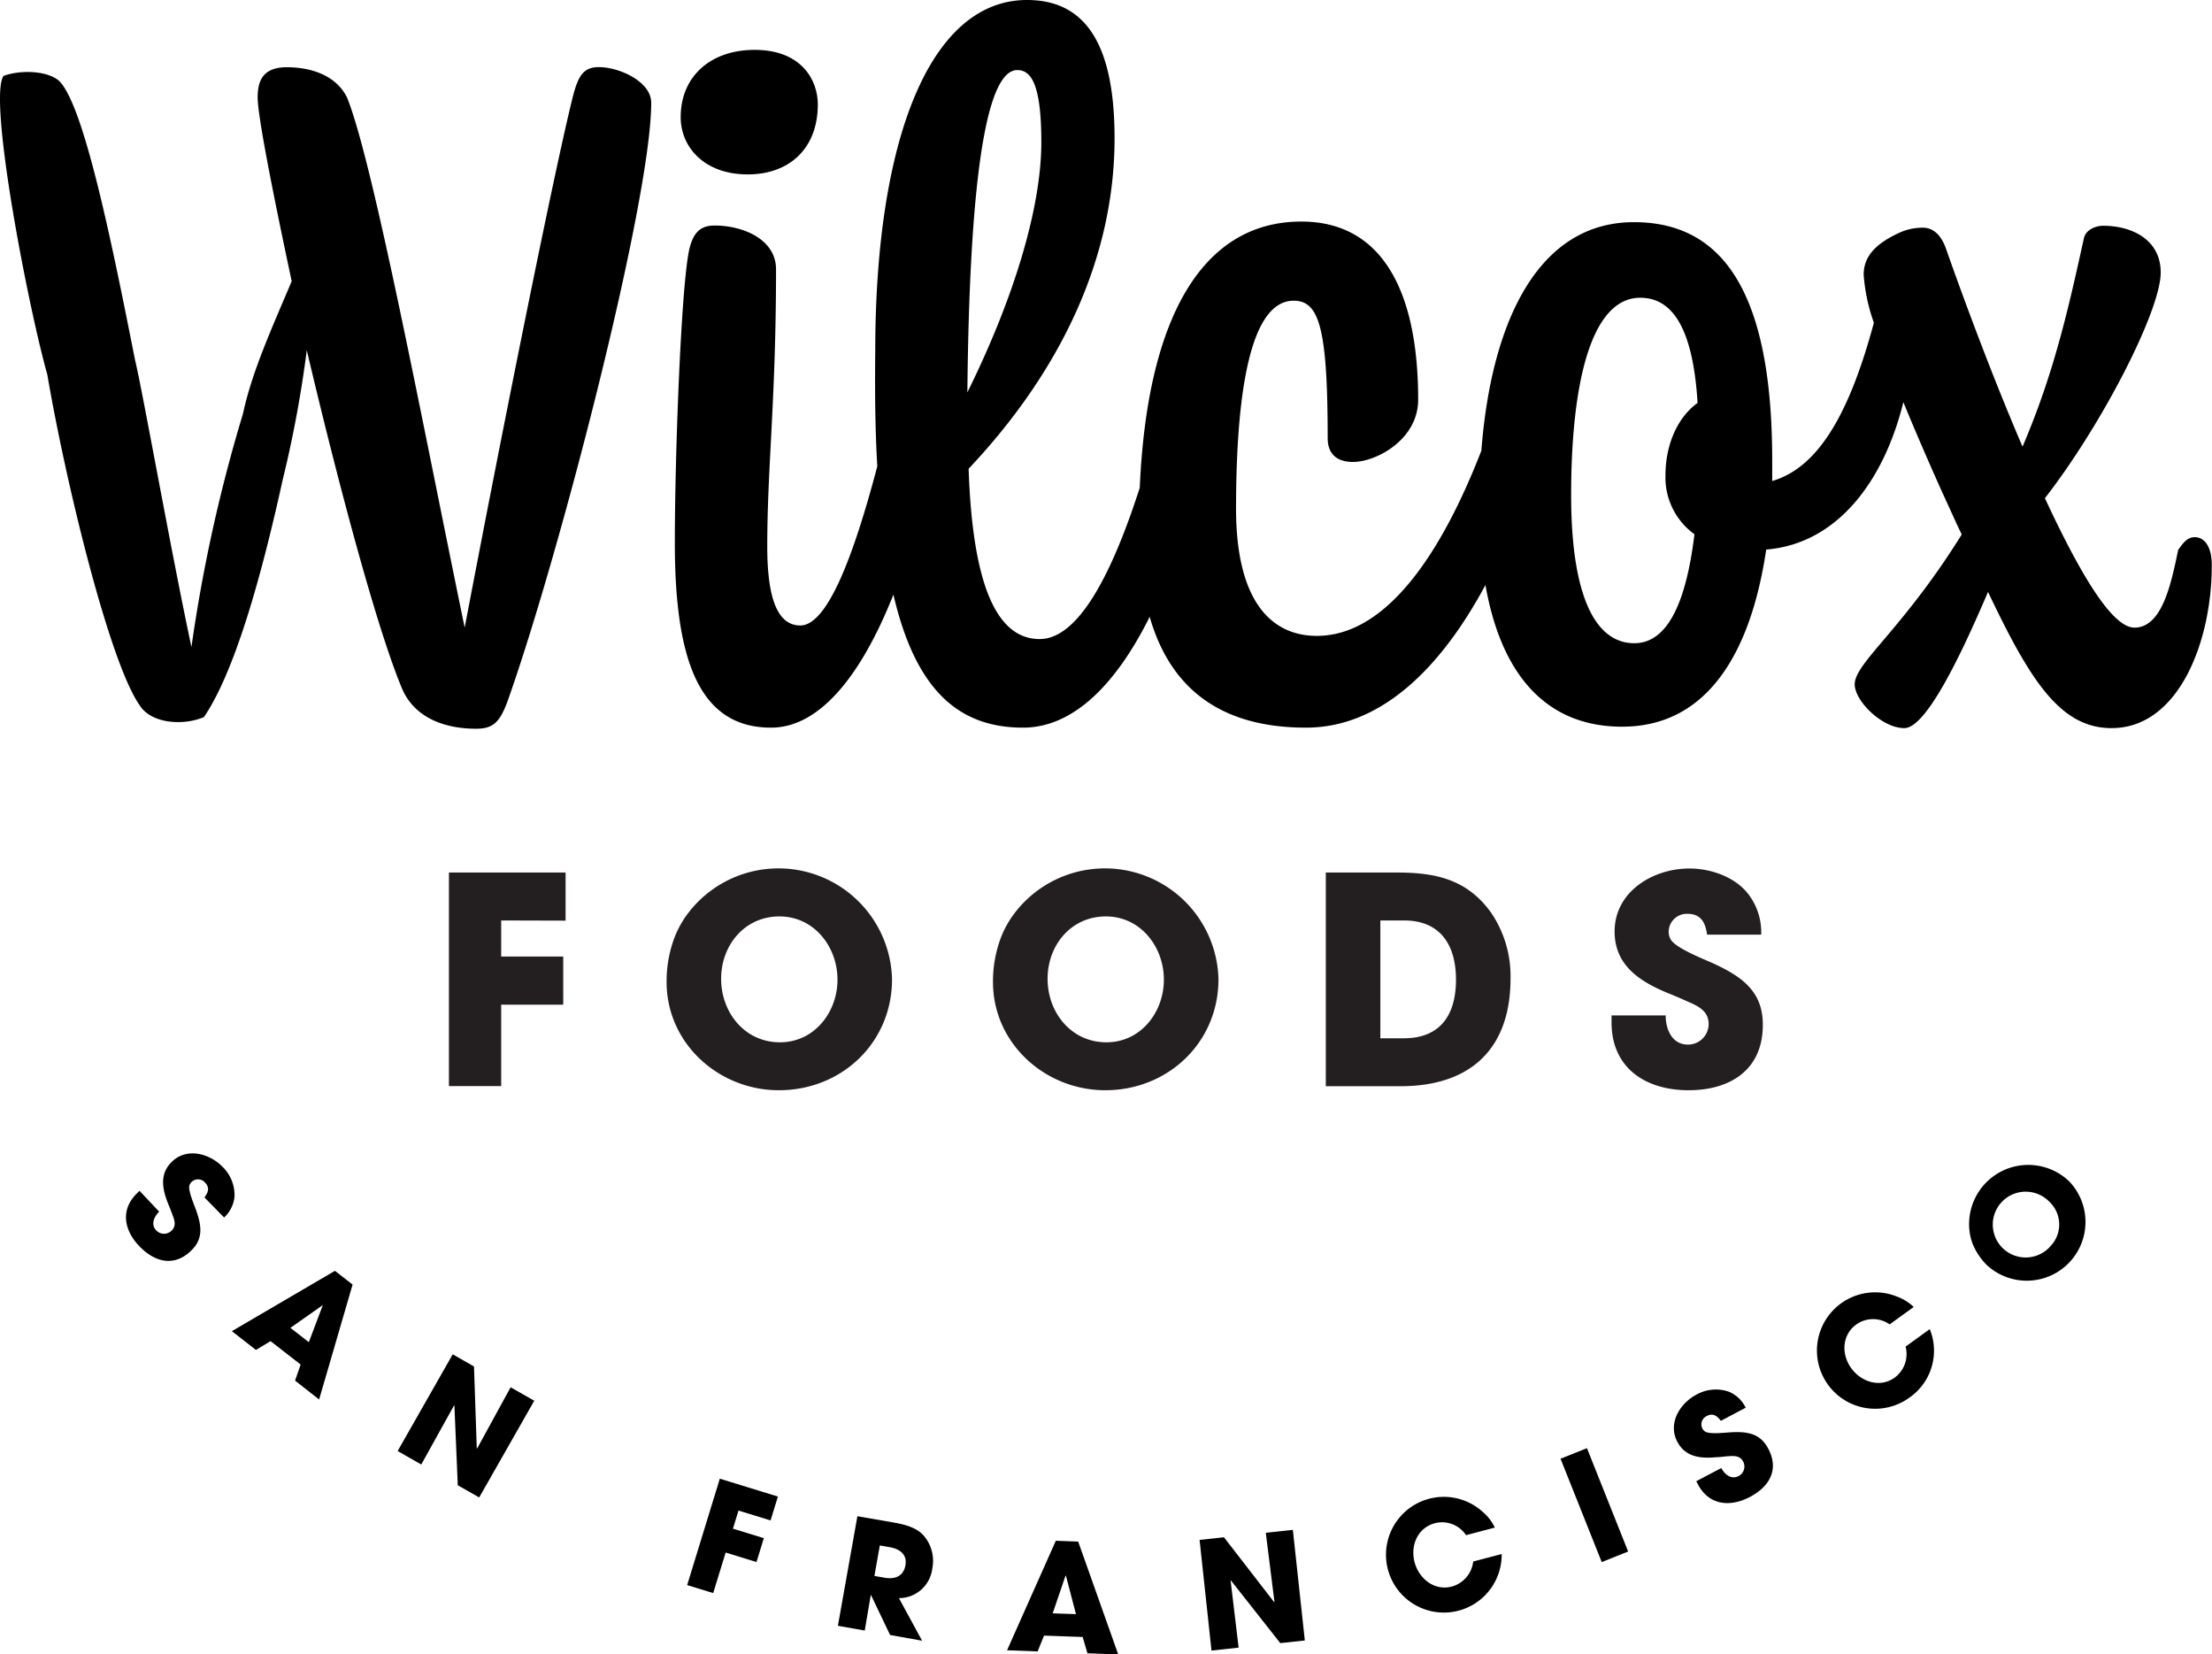 <svg xmlns="http://www.w3.org/2000/svg" viewBox="0 0 367.87 275.09"><defs><style>.cls-1{fill:#231f20;}.cls-2{fill:none;}</style></defs><g id="Layer_2" data-name="Layer 2"><g id="Layer_1-2" data-name="Layer 1"><path d="M99.61,11.16c-2.75,0-3.56,1.62-4.53,5.67C91.84,30.1,83.43,72,77.28,104.36,70.49,71.52,62.07,26.86,57.7,16.18c-1.78-3.56-5.82-5-10-5-3.72,0-4.85,1.95-4.85,5s2.42,15.37,5.66,30.58c-3.07,7.28-6.63,15.05-8.09,22a258.09,258.09,0,0,0-8.58,38.83c-3.39-15.86-8.25-43.2-9.38-47.73C18.71,40.94,14,17.48,9.81,13.43c-2.1-1.78-6.63-1.78-9.22-.81-2.59,3.72,4,38,7.28,49.67,3.07,18,10.35,47.9,15.37,55,1.94,3.07,7.28,3.4,10.68,1.94,5.5-8.09,10-25.4,13.1-39.48a193.75,193.75,0,0,0,4-21.52c5.18,22,11.65,46.28,15.86,56.31,2.1,4.85,7.12,6.63,12.29,6.63,2.92,0,4-1.13,5.34-4.85,8.74-24.76,23.79-83.17,23.79-99.19C108.35,13.59,103,11.16,99.61,11.16Z"/><path d="M124.36,29c6.8,0,11.65-4.2,11.65-11.65,0-3.88-2.58-9.06-10.51-9.06-7.45,0-12.3,4.53-12.3,11.17C113.2,24.43,117.08,29,124.36,29Z"/><path d="M365,89.32c-1.29,0-1.94,1-2.75,2.1-1.13,5.34-2.59,12.94-7.28,12.94-3.88,0-9.38-9.7-14.89-21.52,9.55-12.29,19.26-31.22,19.26-37.53,0-5.51-4.86-7.77-9.55-7.77-1.29,0-2.91.65-3.23,2.1-2.59,11.81-5,22.49-10.2,34.63C330.66,61,325.64,47.08,323.54,41.1c-.81-2.1-2.1-3.24-3.72-3.24a9.22,9.22,0,0,0-3.88.81c-3.89,1.78-6,3.88-6,7a30.14,30.14,0,0,0,1.7,8c-3.94,14.58-9,24-16.91,26.31v-3.4c0-28.31-8.41-39.64-23-39.64-15.78,0-23.69,16.25-25.37,38-6.68,17.18-15.82,30.79-27.37,30.79-7.28,0-13.43-5.34-13.43-21.2C205.59,60,209.31,50,215.14,50c4.2,0,5.66,4.37,5.66,22.81,0,2.91,1.78,4,4.21,4,3.88,0,10.84-3.72,10.84-10.36,0-18.28-6.15-29.61-19.42-29.61-16.53,0-25.66,16.06-26.88,44.26-4.61,14.3-10.18,25.16-16.65,25.16-7.11,0-11.16-8.9-11.81-28.32C176.3,61.81,185.36,43,185.36,23c0-14.89-4.36-23-14.56-23-16.18,0-25.24,23.3-25.24,58.41-.08,7,0,13.39.34,19.13C142,92.3,137.63,104,133.1,104c-3.23,0-5.5-3.24-5.5-13.11,0-13.26,1.46-24.59,1.46-46.11,0-5-5.51-7.28-10.2-7.28-2.26,0-3.72,1-4.37,4.69-1.29,7.28-2.26,34-2.26,48.06,0,19.41,4,30.74,16,30.74,8.47,0,15.34-9.49,20.35-22.12,3.59,15.4,10.48,22.12,21.55,22.12,8.66,0,15.72-7.69,21.07-18.43,3.25,11.33,11.17,18.43,26,18.43,12.95,0,22.86-10.7,29.84-23.72,2.48,14.16,9.53,23.56,22.74,23.56,14.57,0,21.52-13,23.95-29.45,12.12-1,19.69-11.81,22.81-24.51,1.79,4.36,3.93,9.33,6.47,15,1.14,2.43,2.11,4.7,3.24,7-9.87,15.86-17.8,21.36-17.8,24.92,0,2.75,4.53,7.28,8.25,7.28,3.56,0,9.23-11.65,13.92-22.65,7,14.72,12,22.65,20.55,22.65,11.16,0,16.66-14.4,16.66-27C367.87,91.1,366.74,89.32,365,89.32ZM169.18,11.65c2.27,0,4,2.27,4,12,0,10.84-4.53,25.89-12.3,41.59C161.26,26.54,164.49,11.65,169.18,11.65ZM281.8,88.83c-1.3,10.68-4.21,18.12-10,18.12-6.95,0-10.51-8.9-10.51-24.59,0-18.93,3.4-32.85,11.49-32.85,5,0,8.73,4.37,9.54,17.48-3.56,2.59-5.34,7.28-5.34,12A11.62,11.62,0,0,0,281.8,88.83Z"/><path class="cls-1" d="M83.35,153.05v6H93.67v8H83.35v13.54H74.66V145.08h19.4v8Z"/><path class="cls-1" d="M129.53,181.28c-10,0-18.67-7.78-18.67-18a20.47,20.47,0,0,1,1.39-7.59,16.69,16.69,0,0,1,2.3-4,18.89,18.89,0,0,1,33.8,11.13C148.35,173.36,140,181.28,129.53,181.28Zm.1-28.9c-5.81,0-9.7,4.8-9.7,10.37s3.89,10.56,9.79,10.56c5.71,0,9.56-5,9.56-10.42S135.43,152.38,129.63,152.38Z"/><path class="cls-1" d="M183.82,181.28c-10,0-18.68-7.78-18.68-18a20.47,20.47,0,0,1,1.4-7.59,16.36,16.36,0,0,1,2.3-4,18.89,18.89,0,0,1,33.8,11.13C202.64,173.36,194.23,181.28,183.82,181.28Zm.09-28.9c-5.8,0-9.69,4.8-9.69,10.37s3.89,10.56,9.79,10.56c5.71,0,9.55-5,9.55-10.42S189.72,152.38,183.91,152.38Z"/><path class="cls-1" d="M232.92,180.61H220.49V145.08h11.76c6.43,0,11.66,1.06,15.7,6.63a18.76,18.76,0,0,1,3.26,11C251.21,174.41,244.54,180.61,232.92,180.61Zm.58-27.56h-3.94v19.59h3.89c6.19,0,8.69-4,8.69-9.75S239.55,153.05,233.5,153.05Z"/><path class="cls-1" d="M280.82,181.28c-7.15,0-12.81-3.7-12.81-11.28v-1.16h9c0,2.31,1.06,4.85,3.7,4.85a3.43,3.43,0,0,0,3.45-3.41c0-2.3-1.92-3.07-3.79-3.88-1.05-.48-2.11-.92-3.17-1.35-4.6-1.92-8.68-4.61-8.68-10.17,0-6.63,6.38-10.47,12.43-10.47,3.45,0,7.34,1.3,9.6,4a10.43,10.43,0,0,1,2.35,7h-9c-.28-2-1-3.46-3.26-3.46a3,3,0,0,0-3.12,2.79,2.61,2.61,0,0,0,.34,1.49c.86,1.44,5.52,3.26,7,3.93,4.71,2.16,8.31,4.61,8.31,10.18C293.21,177.82,287.83,181.28,280.82,181.28Z"/><path class="cls-2" d="M148,257.27l-1.7-.3-.9,5.07,1.65.29c1.75.31,3.18-.2,3.51-2.07S149.62,257.55,148,257.27Z"/><polygon class="cls-2" points="53.69 216.96 48.3 220.79 51.36 223.17 53.75 217.01 53.73 216.99 53.69 216.96"/><polygon class="cls-2" points="177.25 262.01 177.2 262.01 175.07 268.26 178.94 268.4 177.28 262.01 177.25 262.01"/><path class="cls-2" d="M333.38,199.42a5.47,5.47,0,1,0,7.42.38A5.19,5.19,0,0,0,333.38,199.42Z"/><path d="M37,194c-2.2-2.25-6-3.23-8.42-.82-2.08,2-1.59,4.53-.63,6.94.23.55.45,1.1.66,1.67.38,1,.79,2-.07,2.83a1.78,1.78,0,0,1-2.52,0c-1-1-.4-2.31.45-3.15L23.2,198l-.42.42c-2.83,2.76-2.14,6.21.47,8.87s5.8,3.35,8.56.64c2.08-2,1.68-4.26.77-6.79-.29-.8-1.31-3.2-1.09-4a1.29,1.29,0,0,1,.43-.66,1.53,1.53,0,0,1,2.17.14c.84.86.53,1.65-.09,2.48l3.27,3.34A5.46,5.46,0,0,0,39,199,6.56,6.56,0,0,0,37,194Z"/><path d="M38.56,221.34l4,3.12L45,223,50,226.89l-.93,2.67,4,3.14,5.57-19.11-2.94-2.28Zm12.8,1.83-3.06-2.38L53.69,217l0,0,0,0Z"/><polygon points="79.36 240.83 79.29 240.85 78.83 227.21 75.29 225.19 66.13 241.27 70.06 243.51 75.51 233.69 75.57 233.69 76.13 246.96 79.69 248.99 88.85 232.91 84.92 230.67 79.36 240.83"/><polygon points="114.28 263.56 118.61 264.89 120.68 258.15 125.81 259.73 127.03 255.76 121.89 254.18 122.82 251.17 128.15 252.81 129.37 248.84 119.71 245.87 114.28 263.56"/><path d="M148.35,253.11l-5.76-1-3.24,18.22,4.46.79,1-5.89h.05l3.17,6.63,5.32.95-3.85-7.08a5.59,5.59,0,0,0,5.55-4.94,6.43,6.43,0,0,0-1.36-5.37C152.38,253.88,150.27,253.45,148.35,253.11Zm2.23,7.15c-.33,1.87-1.76,2.38-3.51,2.07l-1.65-.29.9-5.07,1.7.3C149.62,257.55,150.9,258.47,150.58,260.26Z"/><path d="M175.59,256.19l-8.11,18.21,5.08.19,1.07-2.63,6.42.23.8,2.71,5.12.19-6.66-18.76Zm-.52,12.07L177.2,262h.07l1.67,6.39Z"/><polygon points="210.51 254.86 211.95 266.35 211.91 266.41 203.55 255.61 199.5 256.05 201.48 274.45 205.99 273.96 204.66 262.81 204.7 262.78 212.92 273.21 217 272.77 215.01 254.38 210.51 254.86"/><path d="M241.46,263.8c-2.92.77-5.48-1.3-6.21-4.06s.51-5.72,3.42-6.48a4.78,4.78,0,0,1,5.14,2L248.6,254a7.76,7.76,0,0,0-2-2.6,9.62,9.62,0,1,0,3.14,7L245,259.64A4.87,4.87,0,0,1,241.46,263.8Z"/><rect x="262.8" y="240.99" width="4.73" height="18.5" transform="translate(-73.82 115.98) rotate(-21.73)"/><path d="M287.78,238.16c-.85.05-3.43.35-4.18-.11a1.38,1.38,0,0,1-.52-.6,1.54,1.54,0,0,1,.76-2c1.06-.56,1.74,0,2.35.8l4.13-2.18a5.41,5.41,0,0,0-2.79-2.66,6.6,6.6,0,0,0-5.4.48c-2.78,1.47-4.79,4.79-3.18,7.84,1.35,2.56,3.88,2.81,6.47,2.57.6,0,1.19-.11,1.79-.15,1.06-.08,2.13-.19,2.69.87a1.78,1.78,0,0,1-.76,2.41c-1.22.64-2.32-.27-2.88-1.33l-4.16,2.19.28.53c1.84,3.49,5.35,3.82,8.65,2.08s4.86-4.6,3.05-8C292.73,238.27,290.47,238,287.78,238.16Z"/><path d="M316.91,223.91a4.86,4.86,0,0,1-1.79,5.14c-2.45,1.77-5.58.75-7.25-1.56s-1.57-5.53.87-7.28a4.8,4.8,0,0,1,5.52,0l4-2.89a7.89,7.89,0,0,0-2.78-1.73,9.68,9.68,0,1,0,2.08,16.79A9.48,9.48,0,0,0,320.93,221Z"/><path d="M344.15,196.46a9.84,9.84,0,0,0-16.61,8.22,8.71,8.71,0,0,0,.6,2.32,10.79,10.79,0,0,0,2.26,3.33,9.77,9.77,0,0,0,13.75-13.87Zm-3.09,10.69a5.47,5.47,0,1,1-.26-7.35A5.19,5.19,0,0,1,341.06,207.15Z"/></g></g></svg>